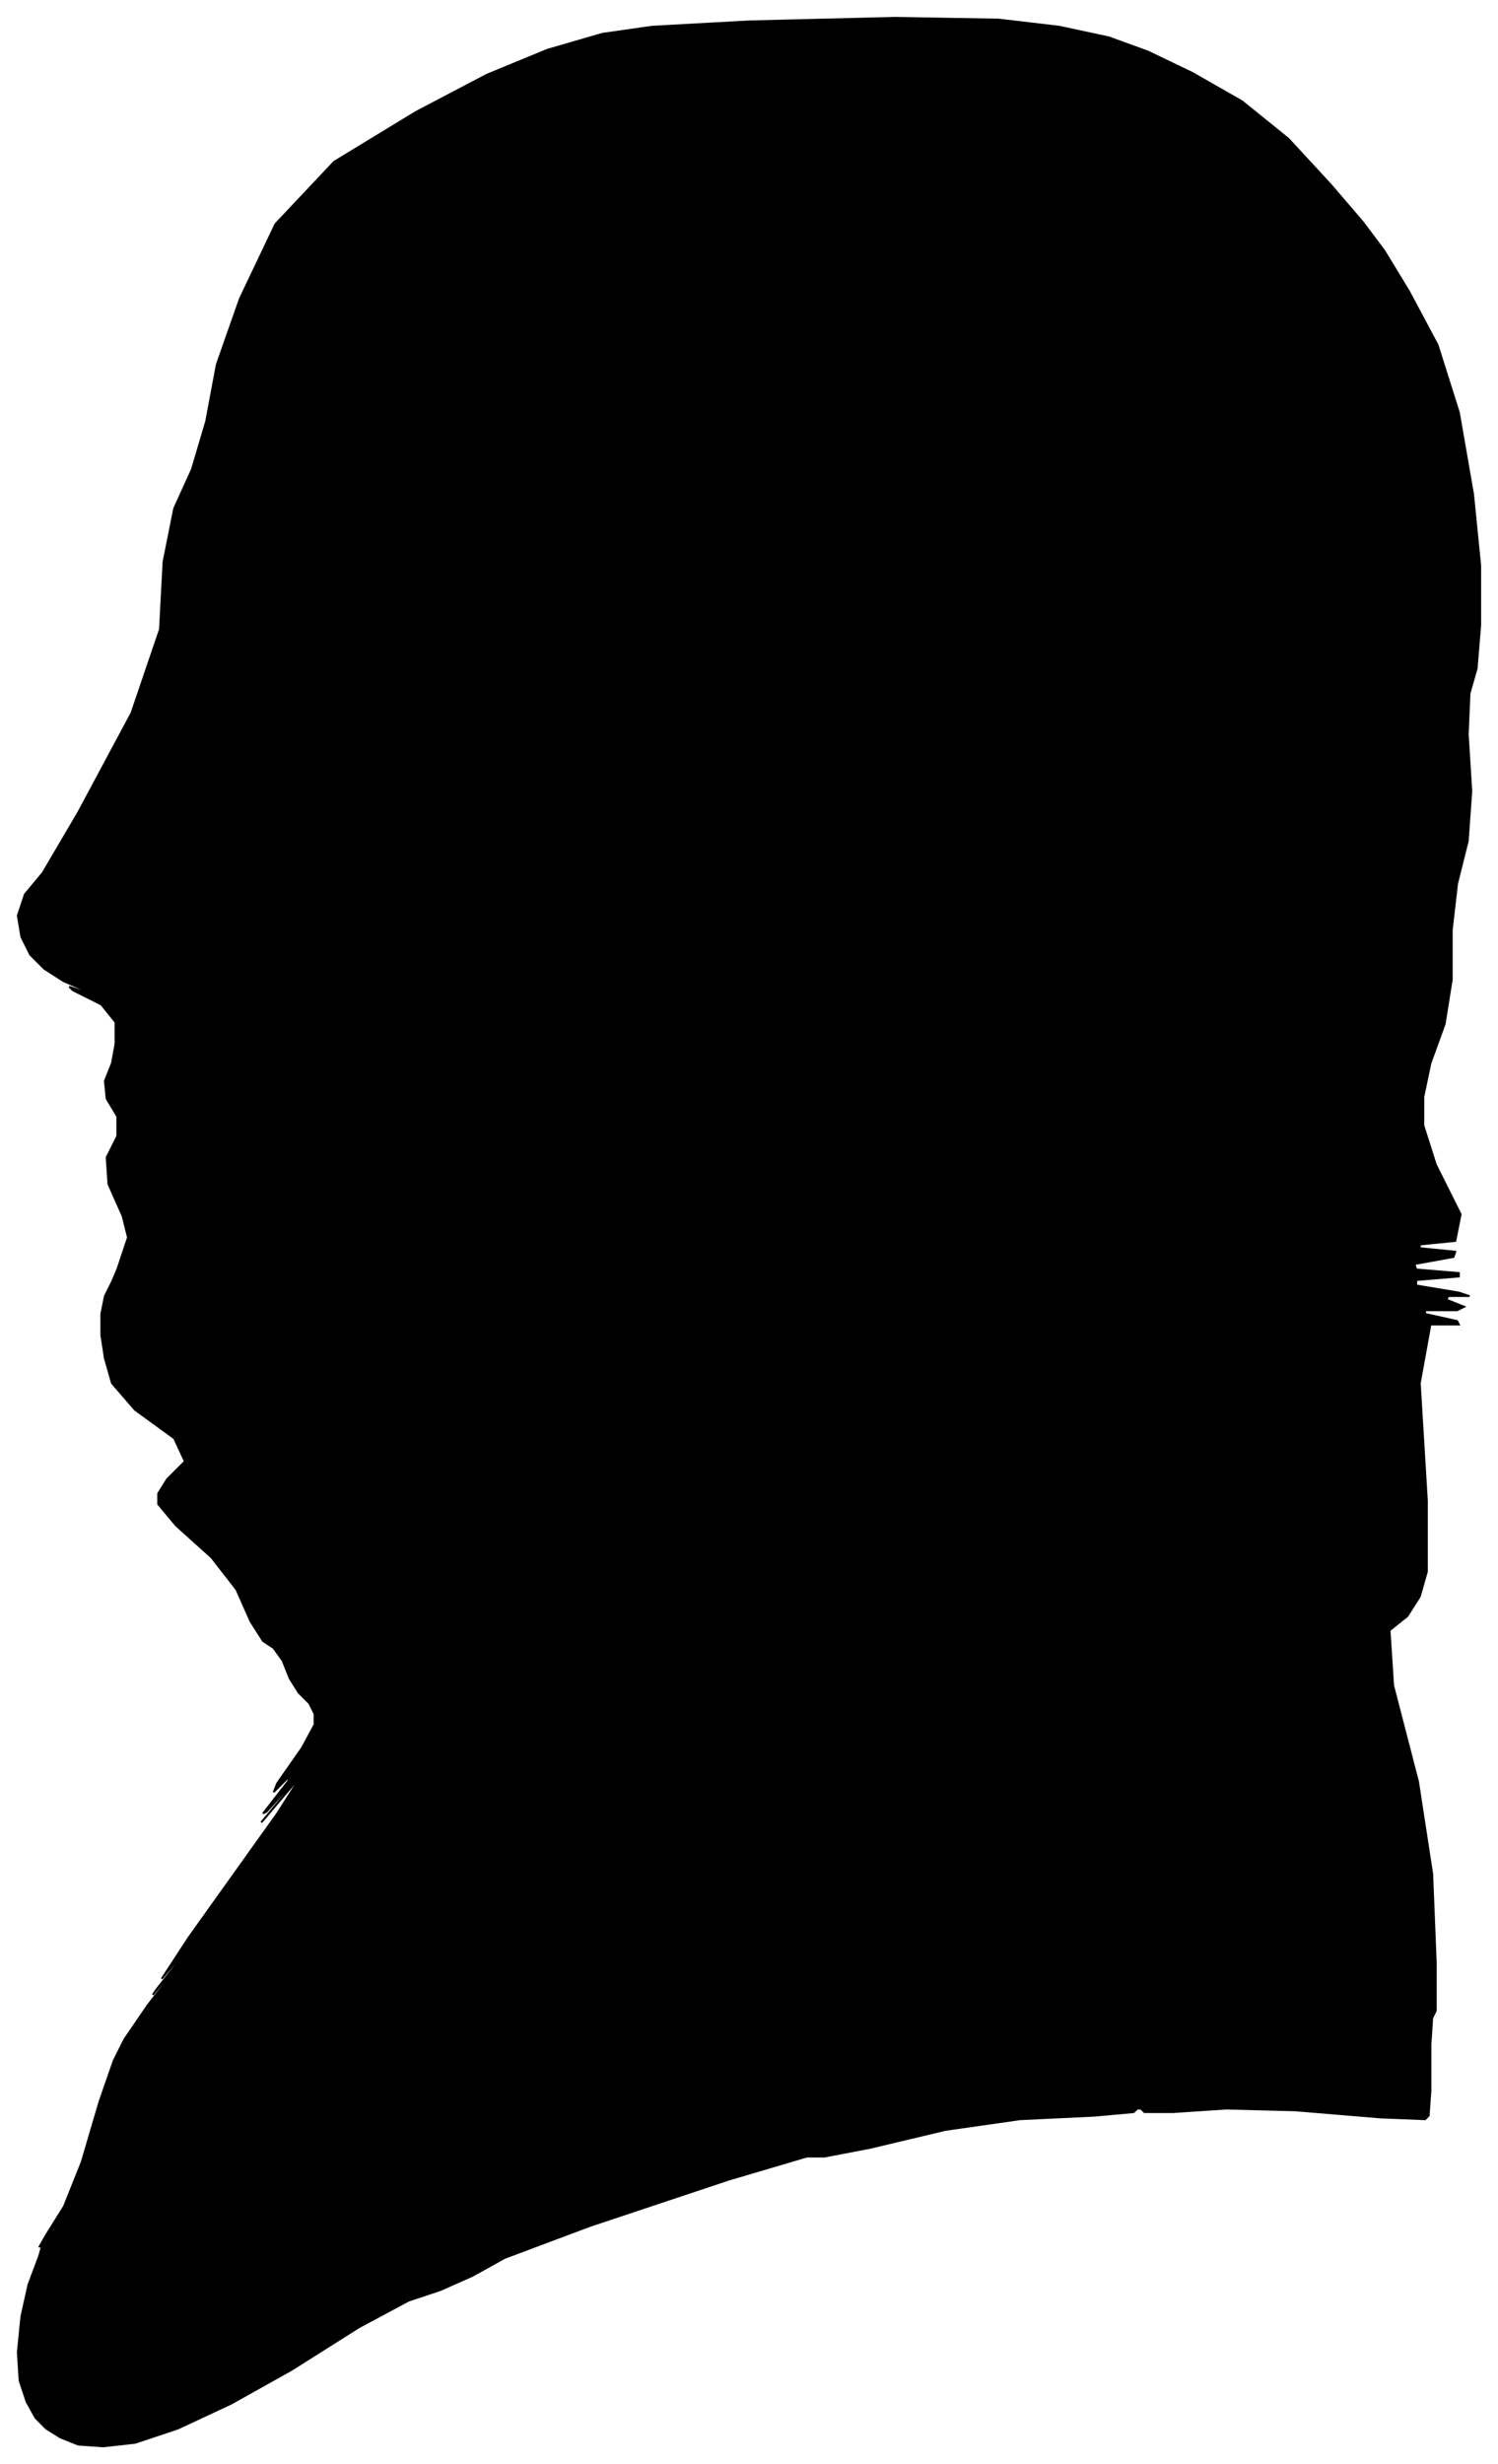 <?xml version="1.0" encoding="UTF-8"?>
<svg xmlns="http://www.w3.org/2000/svg" viewBox="321.00 233.00 843.00 1386.00">
  <path d="M 391.00 935.00 L 393.00 929.00 L 390.00 917.00 L 382.00 899.00 L 381.00 884.00 L 387.00 872.00 L 387.00 861.00 L 381.00 851.00 L 380.00 841.00 L 384.00 831.00 L 386.00 820.00 L 386.00 808.00 L 378.00 798.00 L 362.00 790.00 L 360.00 788.00 L 372.00 792.00 L 371.00 791.00 L 357.00 785.00 L 346.00 778.00 L 338.00 770.00 L 333.00 760.00 L 331.00 748.00 L 335.00 736.00 L 345.00 724.00 L 365.00 690.00 L 395.00 634.00 L 411.00 587.00 L 413.00 549.00 L 419.00 519.00 L 429.00 497.00 L 437.00 470.00 L 443.00 438.00 L 456.00 401.00 L 476.00 359.00 L 509.00 324.00 L 555.00 296.00 L 595.00 275.00 L 629.00 261.00 L 660.00 252.00 L 688.00 248.00 L 743.00 245.00 L 825.00 243.00 L 883.00 244.00 L 917.00 248.00 L 945.00 254.00 L 967.00 262.00 L 992.00 274.00 L 1020.00 290.00 L 1046.00 311.00 L 1070.00 337.00 L 1088.00 358.00 L 1100.00 374.00 L 1114.00 397.00 L 1130.00 427.00 L 1142.00 465.00 L 1150.00 511.00 L 1154.00 551.00 L 1154.00 585.00 L 1152.00 609.00 L 1148.00 623.00 L 1147.00 646.00 L 1149.00 678.00 L 1147.00 706.00 L 1141.00 730.00 L 1138.00 756.00 L 1138.00 784.00 L 1134.00 809.00 L 1126.00 831.00 L 1122.00 850.00 L 1122.00 866.00 L 1129.00 888.00 L 1143.00 916.00 L 1140.00 931.00 L 1120.00 933.00 L 1120.00 935.00 L 1140.00 937.00 L 1139.00 940.00 L 1117.00 944.00 L 1118.00 947.00 L 1142.00 949.00 L 1142.00 951.00 L 1118.00 953.00 L 1118.00 956.00 L 1142.00 960.00 L 1148.00 962.00 L 1136.00 962.00 L 1135.00 964.00 L 1145.00 968.00 L 1141.00 970.00 L 1123.00 970.00 L 1123.00 972.00 L 1141.00 976.00 L 1142.00 978.00 L 1126.00 978.00 L 1120.00 1011.00 L 1124.00 1077.00 L 1124.00 1117.00 L 1120.00 1131.00 L 1113.00 1142.00 L 1103.00 1150.00 L 1105.00 1181.00 L 1119.00 1235.00 L 1127.00 1287.00 L 1129.00 1337.00 L 1129.00 1364.00 L 1127.00 1368.00 L 1126.00 1383.00 L 1126.00 1409.00 L 1125.00 1423.00 L 1123.00 1425.00 L 1098.00 1424.00 L 1050.00 1420.00 L 1011.00 1419.00 L 981.00 1421.00 L 965.00 1421.00 L 963.00 1419.00 L 961.00 1419.00 L 959.00 1421.00 L 937.00 1423.00 L 895.00 1425.00 L 853.00 1431.00 L 811.00 1441.00 L 785.00 1446.00 L 775.00 1446.00 L 731.00 1459.00 L 653.00 1485.00 L 605.00 1503.00 L 587.00 1513.00 L 569.00 1521.00 L 551.00 1527.00 L 523.00 1542.00 L 485.00 1566.00 L 451.00 1585.00 L 421.00 1599.00 L 397.00 1607.00 L 379.00 1609.00 L 365.00 1608.00 L 355.00 1604.00 L 347.00 1599.00 L 341.00 1593.00 L 336.00 1584.00 L 332.00 1572.00 L 331.00 1556.00 L 333.00 1536.00 L 337.00 1518.00 L 343.00 1502.00 L 345.00 1495.00 L 343.00 1497.00 L 347.00 1490.00 L 357.00 1474.00 L 367.00 1449.00 L 377.00 1415.00 L 385.00 1392.00 L 391.00 1380.00 L 404.00 1361.00 L 424.00 1335.00 L 425.00 1333.00 L 407.00 1355.00 L 409.00 1352.00 L 431.00 1324.00 L 432.00 1322.00 L 412.00 1346.00 L 427.00 1323.00 L 477.00 1253.00 L 491.00 1231.00 L 469.00 1257.00 L 468.00 1258.00 L 488.00 1234.00 L 489.00 1232.00 L 471.00 1252.00 L 469.00 1253.00 L 483.00 1235.00 L 485.00 1231.00 L 475.00 1241.00 L 477.00 1236.00 L 491.00 1216.00 L 498.00 1203.00 L 498.00 1197.00 L 495.00 1191.00 L 489.00 1185.00 L 484.00 1177.00 L 480.00 1167.00 L 475.00 1160.00 L 469.00 1156.00 L 462.00 1145.00 L 454.00 1127.00 L 440.00 1109.00 L 420.00 1091.00 L 410.00 1079.00 L 410.00 1073.00 L 415.00 1065.00 L 425.00 1055.00 L 419.00 1042.00 L 397.00 1026.00 L 384.00 1011.00 L 380.00 997.00 L 378.00 984.00 L 378.00 972.00 L 380.00 962.00 L 384.00 954.00 L 387.00 947.00 L 389.00 941.00 L 391.00 935.00 Z" fill="black" stroke="black" stroke-width="1"/>
</svg>